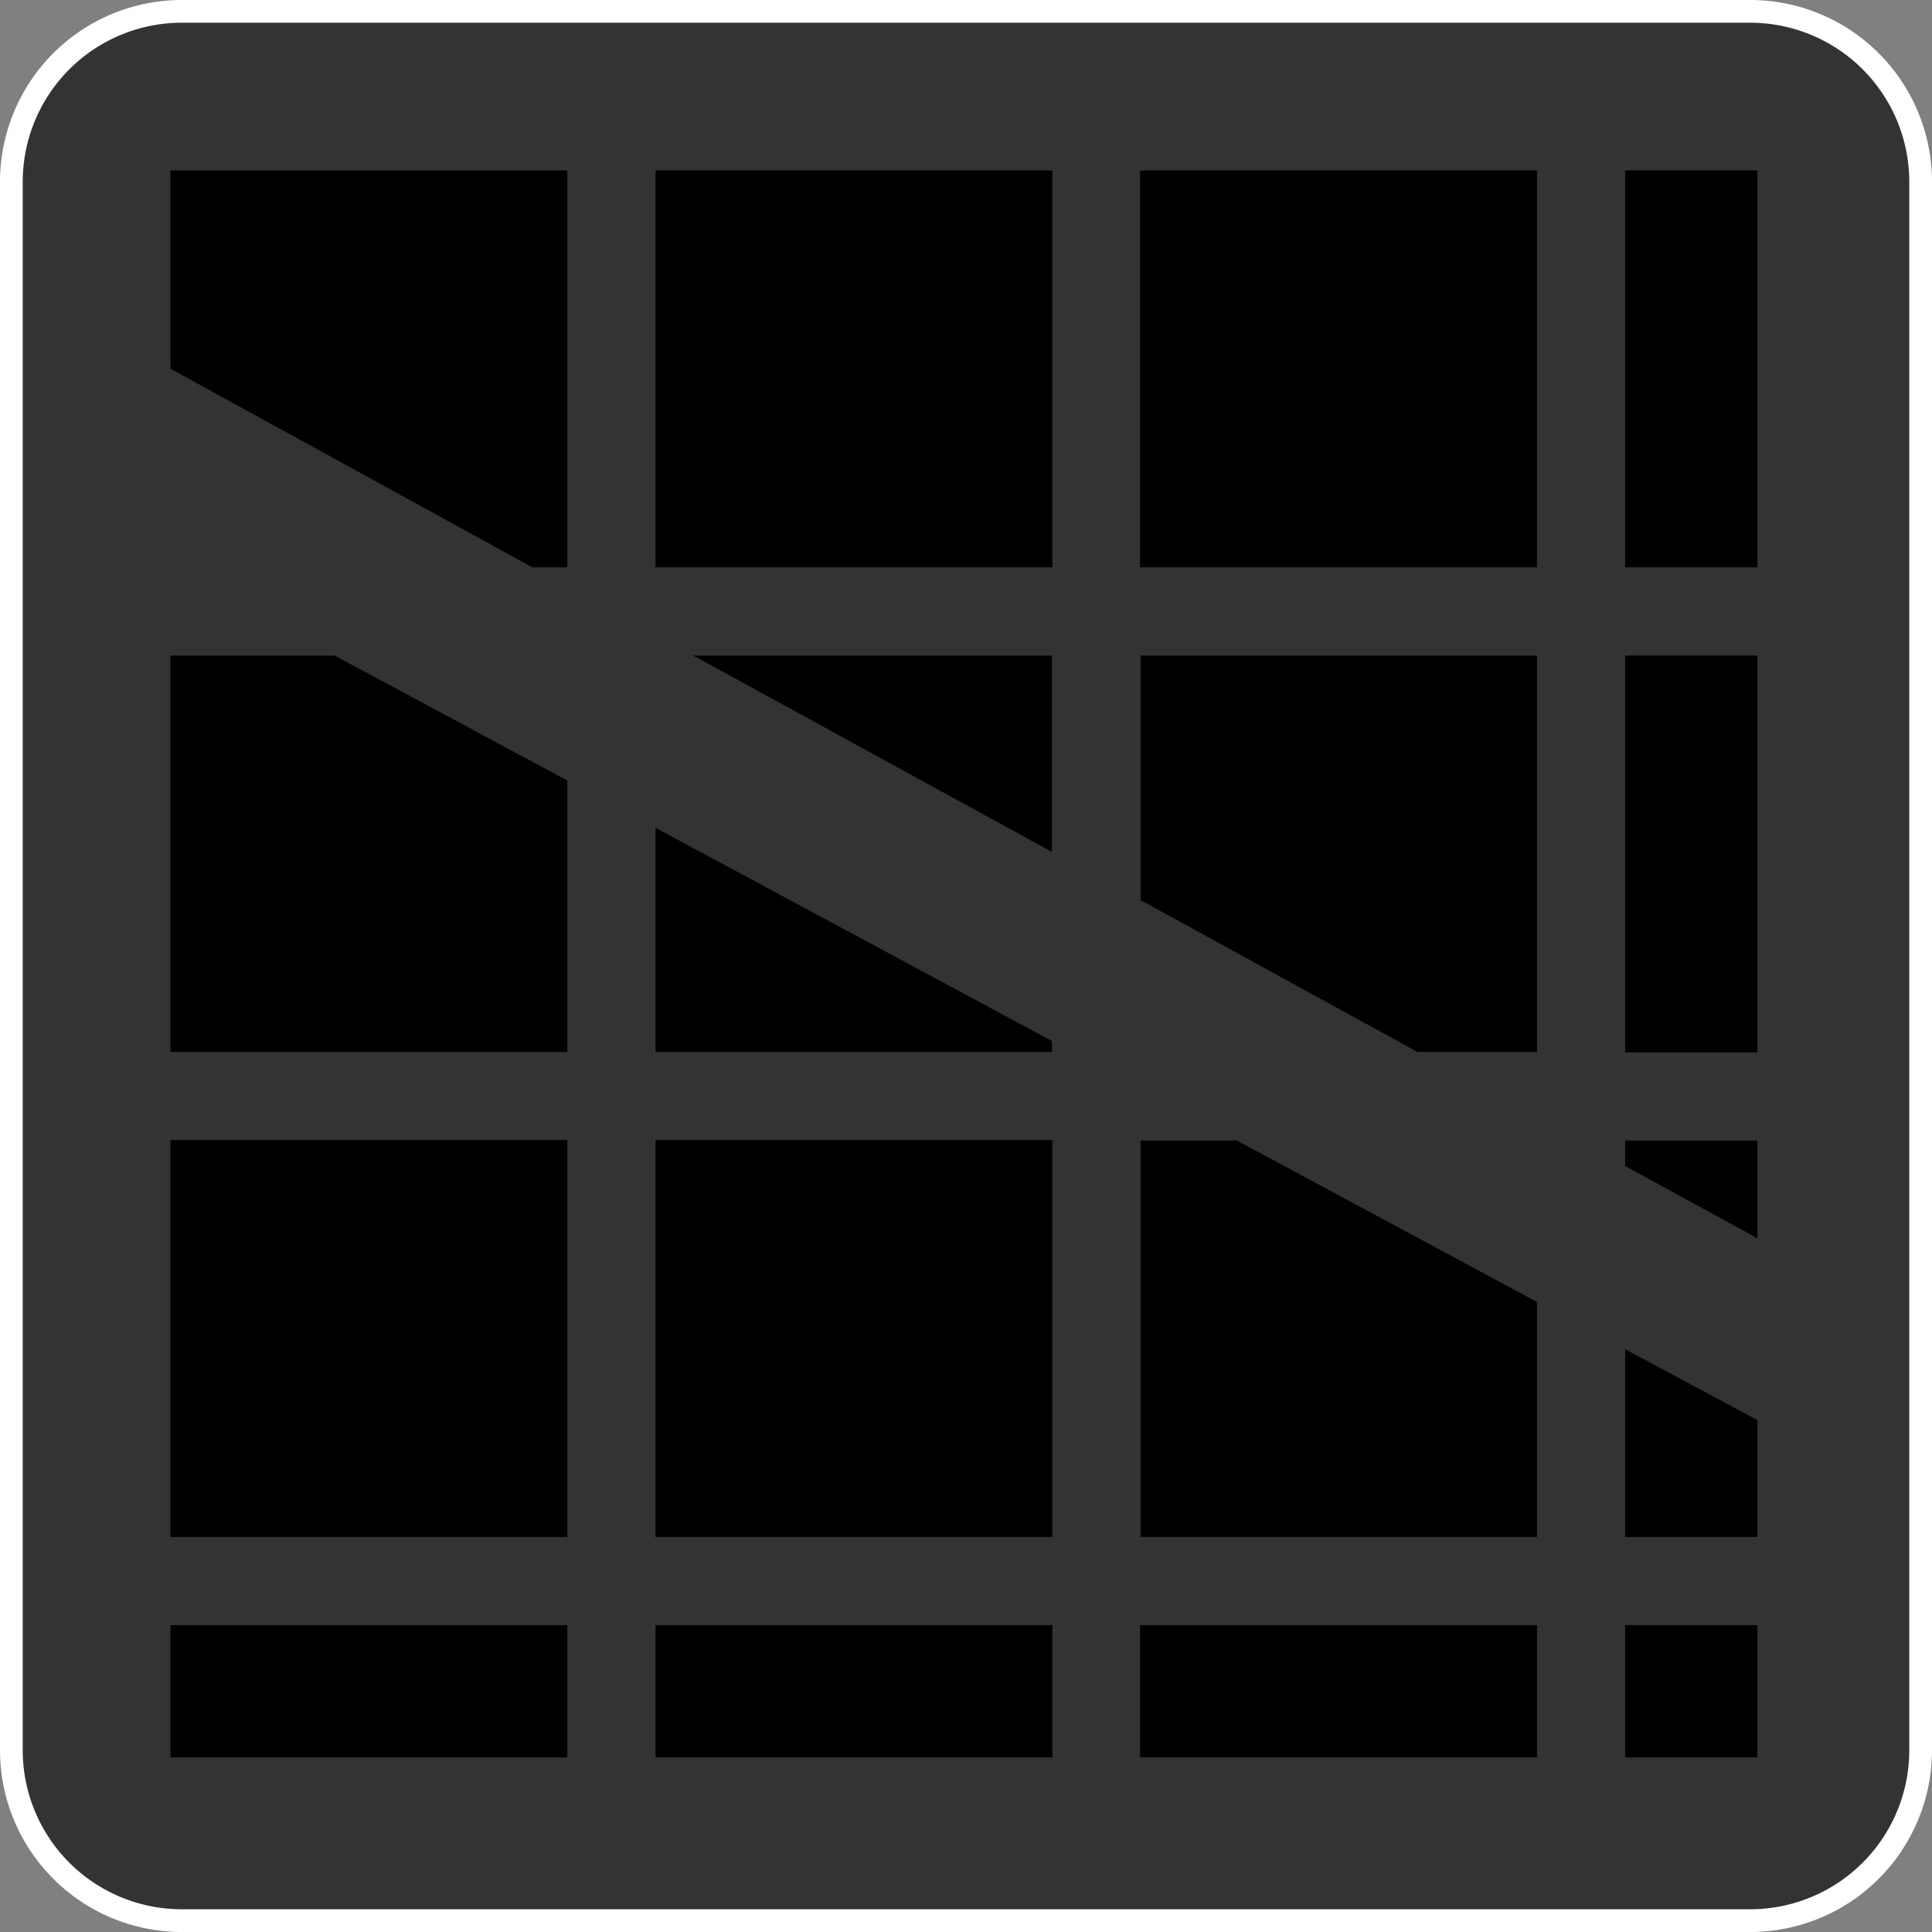 <svg xmlns="http://www.w3.org/2000/svg" viewBox="0 0 42.5 42.5"><rect x="0" y="0" width="42.5" height="42.5" fill="#808080" stroke="none"/><defs><style>.a{fill:#333;}.b{fill:#fff;}</style></defs><title>Recurso 31</title><rect class="a" x="0.25" y="0.25" width="42" height="42" rx="3.75"/><path class="b" d="M38.5.5A3.5,3.5,0,0,1,42,4V38.5A3.5,3.5,0,0,1,38.5,42H4A3.5,3.5,0,0,1,.5,38.5V4A3.5,3.5,0,0,1,4,.5H38.5m0-.5H4A4,4,0,0,0,0,4V38.5a4,4,0,0,0,4,4H38.5a4,4,0,0,0,4-4V4a4,4,0,0,0-4-4Z"/><polygon points="12.48 3.75 3.75 3.75 3.75 8.11 11.71 12.48 12.48 12.48 12.48 3.75"/><rect x="14.42" y="3.75" width="8.73" height="8.73"/><rect x="25.08" y="3.75" width="8.73" height="8.73"/><rect x="35.75" y="3.75" width="2.91" height="8.73"/><polygon points="3.75 14.42 3.75 23.14 12.48 23.14 12.48 17.17 7.36 14.42 3.75 14.42"/><polygon points="14.42 23.14 23.14 23.14 23.14 22.9 14.42 18.21 14.42 23.14"/><polygon points="23.14 14.42 15.25 14.42 23.14 18.74 23.14 14.42"/><polygon points="33.81 23.14 33.81 14.42 25.09 14.42 25.09 19.8 31.18 23.14 33.81 23.14"/><rect x="35.75" y="14.42" width="2.91" height="8.73"/><rect x="3.75" y="25.08" width="8.73" height="8.73"/><rect x="14.42" y="25.08" width="8.73" height="8.73"/><polygon points="25.09 25.09 25.09 33.81 33.81 33.81 33.81 28.64 27.21 25.09 25.09 25.09"/><polygon points="38.66 33.81 38.66 31.24 35.75 29.68 35.75 33.81 38.66 33.81"/><polygon points="35.75 25.65 38.66 27.24 38.66 25.09 35.75 25.09 35.75 25.65"/><rect x="3.75" y="35.75" width="8.73" height="2.91"/><rect x="14.42" y="35.75" width="8.73" height="2.91"/><rect x="25.08" y="35.75" width="8.73" height="2.91"/><rect x="35.75" y="35.75" width="2.91" height="2.91"/></svg>